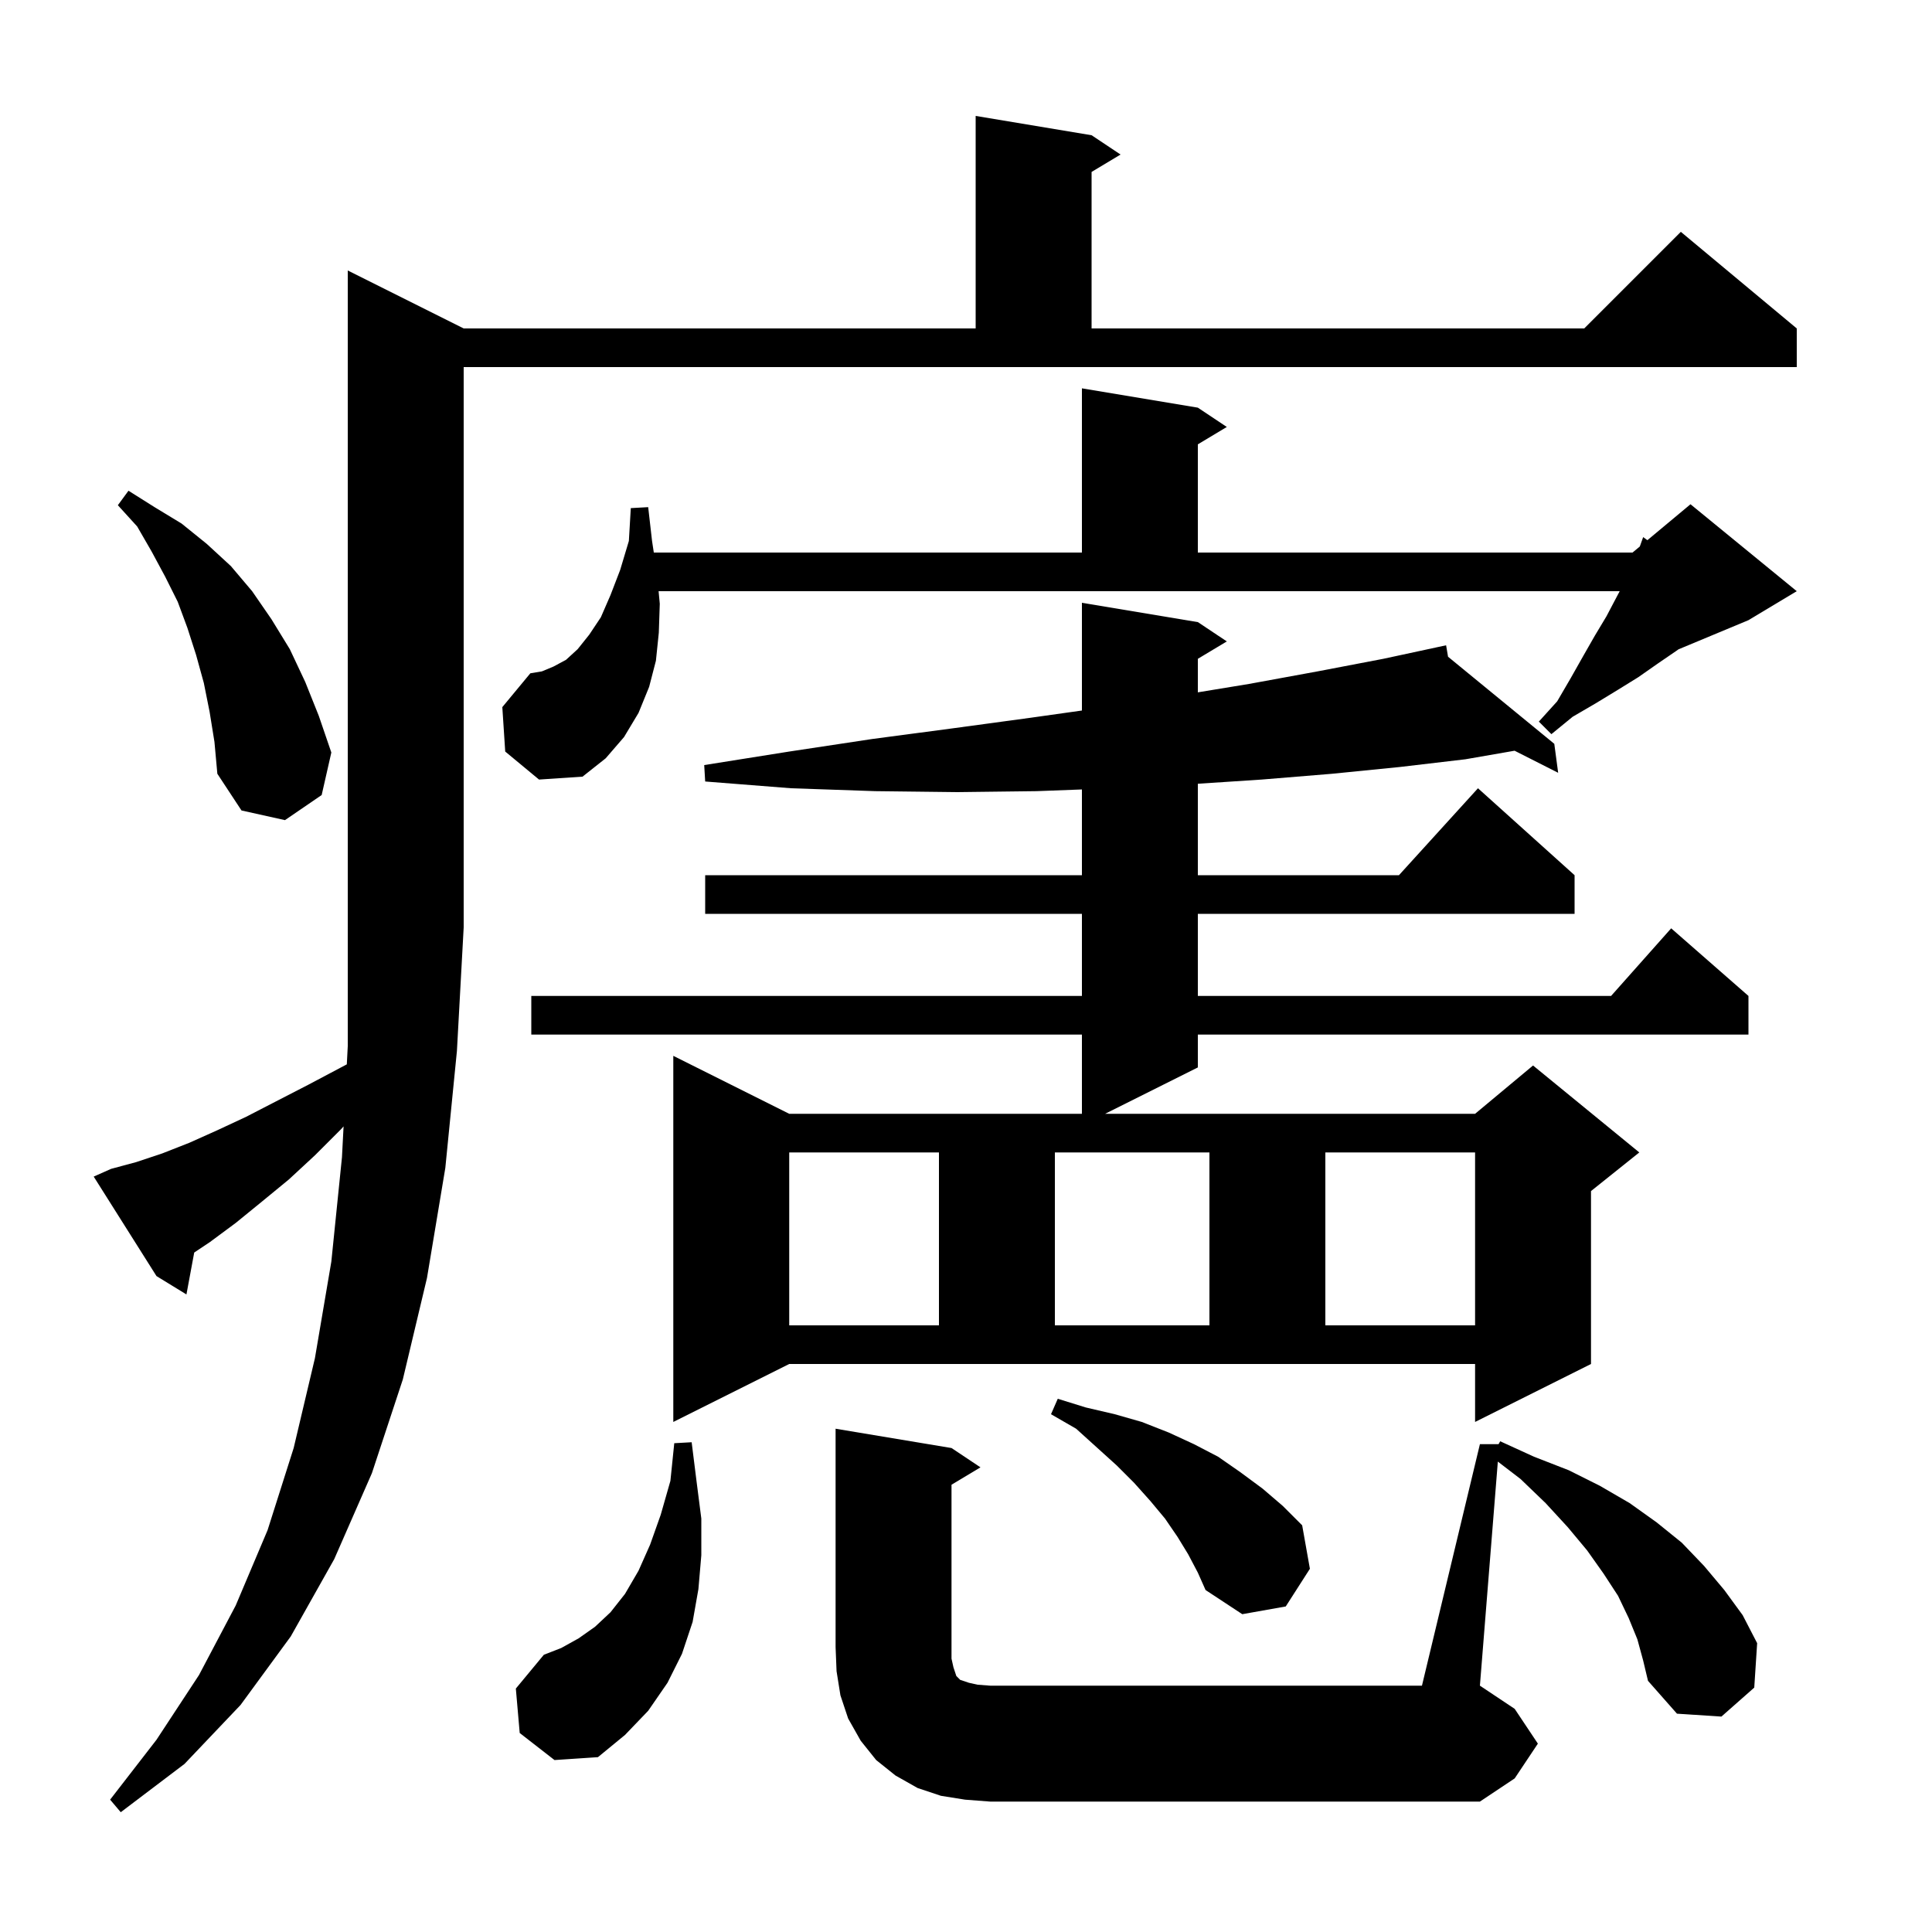 <svg xmlns="http://www.w3.org/2000/svg" xmlns:xlink="http://www.w3.org/1999/xlink" version="1.1" baseProfile="full" viewBox="0 0 200 200" width="200" height="200">
<g fill="black">
<path d="M 11.5 121.0 L 14.1 120.3 L 16.8 119.4 L 19.6 118.3 L 22.5 117.0 L 25.5 115.6 L 28.6 114.0 L 31.9 112.3 L 35.3 110.5 L 35.902 110.182 L 36.0 108.3 L 36.0 28.0 L 48.0 34.0 L 101.0 34.0 L 101.0 12.0 L 113.0 14.0 L 116.0 16.0 L 113.0 17.8 L 113.0 34.0 L 164.0 34.0 L 174.0 24.0 L 186.0 34.0 L 186.0 38.0 L 48.0 38.0 L 48.0 96.0 L 47.3 108.8 L 46.1 120.9 L 44.2 132.3 L 41.7 142.8 L 38.5 152.5 L 34.6 161.4 L 30.1 169.4 L 24.9 176.5 L 19.1 182.6 L 12.5 187.6 L 11.4 186.3 L 16.2 180.1 L 20.6 173.4 L 24.4 166.2 L 27.7 158.4 L 30.4 149.9 L 32.6 140.6 L 34.3 130.6 L 35.4 119.8 L 35.567 116.604 L 35.3 116.9 L 32.6 119.6 L 29.9 122.1 L 27.1 124.4 L 24.4 126.6 L 21.7 128.6 L 20.105 129.663 L 19.3 134.0 L 16.2 132.1 L 9.7 121.8 Z M 99.9 186.3 L 97.4 185.9 L 95.0 185.1 L 92.7 183.8 L 90.7 182.2 L 89.1 180.2 L 87.8 177.9 L 87.0 175.5 L 86.6 173.0 L 86.5 170.5 L 86.5 147.9 L 98.5 149.9 L 101.5 151.9 L 98.5 153.7 L 98.5 171.7 L 98.7 172.6 L 99.0 173.5 L 99.4 173.9 L 100.3 174.2 L 101.2 174.4 L 102.5 174.5 L 147.2 174.5 L 153.2 149.5 L 155.131 149.5 L 155.3 149.2 L 158.8 150.8 L 162.4 152.2 L 165.6 153.8 L 168.7 155.6 L 171.5 157.6 L 174.1 159.7 L 176.4 162.1 L 178.5 164.6 L 180.4 167.2 L 181.9 170.1 L 181.6 174.7 L 178.2 177.7 L 173.6 177.4 L 170.6 174.0 L 170.1 171.9 L 169.5 169.7 L 168.6 167.5 L 167.5 165.2 L 166.0 162.9 L 164.3 160.5 L 162.3 158.1 L 160.0 155.6 L 157.4 153.1 L 155.056 151.303 L 153.2 174.5 L 156.8 176.9 L 159.2 180.5 L 156.8 184.1 L 153.2 186.5 L 102.5 186.5 Z M 53.8 179.4 L 53.4 174.8 L 56.3 171.3 L 58.1 170.6 L 59.9 169.6 L 61.6 168.4 L 63.2 166.9 L 64.7 165.0 L 66.1 162.6 L 67.3 159.9 L 68.4 156.8 L 69.4 153.3 L 69.8 149.4 L 71.6 149.3 L 72.1 153.3 L 72.6 157.2 L 72.6 161.0 L 72.3 164.5 L 71.7 167.9 L 70.6 171.2 L 69.1 174.2 L 67.1 177.1 L 64.7 179.6 L 61.9 181.9 L 57.4 182.2 Z M 123.0 160.9 L 121.9 159.1 L 120.6 157.2 L 119.1 155.4 L 117.4 153.5 L 115.6 151.7 L 111.4 147.9 L 108.8 146.4 L 109.5 144.8 L 112.4 145.7 L 115.4 146.4 L 118.2 147.2 L 121.0 148.3 L 123.6 149.5 L 126.1 150.8 L 128.4 152.4 L 130.7 154.1 L 132.8 155.9 L 134.8 157.9 L 135.6 162.4 L 133.1 166.3 L 128.6 167.1 L 124.8 164.6 L 124.0 162.8 Z M 69.7 147.2 L 69.7 109.3 L 81.7 115.3 L 112.0 115.3 L 112.0 107.1 L 55.0 107.1 L 55.0 103.1 L 112.0 103.1 L 112.0 94.6 L 73.0 94.6 L 73.0 90.6 L 112.0 90.6 L 112.0 81.724 L 107.3 81.9 L 99.1 82.0 L 90.6 81.9 L 81.9 81.6 L 73.0 80.9 L 72.9 79.2 L 81.7 77.8 L 90.3 76.5 L 98.6 75.4 L 106.7 74.3 L 112.0 73.553 L 112.0 62.4 L 124.0 64.4 L 127.0 66.4 L 124.0 68.2 L 124.0 71.671 L 129.3 70.8 L 136.4 69.5 L 143.2 68.2 L 148.704 67.015 L 148.7 67.0 L 148.715 67.012 L 149.7 66.8 L 149.901 67.984 L 160.9 77.0 L 161.3 80.0 L 156.79 77.715 L 151.7 78.6 L 144.9 79.4 L 137.9 80.1 L 130.6 80.7 L 124.0 81.134 L 124.0 90.6 L 144.818 90.6 L 153.0 81.6 L 163.0 90.6 L 163.0 94.6 L 124.0 94.6 L 124.0 103.1 L 166.778 103.1 L 173.0 96.1 L 181.0 103.1 L 181.0 107.1 L 124.0 107.1 L 124.0 110.5 L 114.4 115.3 L 152.7 115.3 L 158.7 110.3 L 169.7 119.3 L 164.7 123.3 L 164.7 141.2 L 152.7 147.2 L 152.7 141.2 L 81.7 141.2 Z M 81.7 119.3 L 81.7 137.2 L 97.2 137.2 L 97.2 119.3 Z M 109.2 119.3 L 109.2 137.2 L 125.2 137.2 L 125.2 119.3 Z M 137.2 119.3 L 137.2 137.2 L 152.7 137.2 L 152.7 119.3 Z M 21.7 73.7 L 21.1 70.7 L 20.3 67.8 L 19.4 65.0 L 18.4 62.3 L 17.1 59.7 L 15.7 57.1 L 14.2 54.5 L 12.2 52.3 L 13.3 50.8 L 16.0 52.5 L 18.8 54.2 L 21.4 56.3 L 23.9 58.6 L 26.1 61.2 L 28.1 64.1 L 30.0 67.2 L 31.6 70.6 L 33.0 74.1 L 34.3 77.9 L 33.3 82.3 L 29.5 84.9 L 25.0 83.9 L 22.5 80.1 L 22.2 76.8 Z M 52.3 77.8 L 52.0 73.2 L 54.9 69.7 L 56.1 69.5 L 57.3 69.0 L 58.6 68.3 L 59.8 67.2 L 61.0 65.7 L 62.2 63.9 L 63.2 61.6 L 64.2 59.0 L 65.1 56.0 L 65.3 52.6 L 67.1 52.5 L 67.5 56.0 L 67.682 57.2 L 112.0 57.2 L 112.0 40.2 L 124.0 42.2 L 127.0 44.2 L 124.0 46.0 L 124.0 57.2 L 169.0 57.2 L 169.753 56.573 L 170.1 55.6 L 170.537 55.92 L 175.0 52.2 L 186.0 61.2 L 181.0 64.2 L 173.759 67.217 L 173.5 67.4 L 171.6 68.7 L 169.6 70.1 L 167.5 71.4 L 165.2 72.8 L 162.8 74.2 L 160.6 76.0 L 159.3 74.7 L 161.2 72.6 L 162.6 70.2 L 163.9 67.9 L 165.1 65.8 L 166.3 63.8 L 167.3 61.9 L 167.671 61.2 L 68.178 61.2 L 68.3 62.5 L 68.2 65.5 L 67.9 68.4 L 67.2 71.1 L 66.1 73.8 L 64.6 76.3 L 62.7 78.5 L 60.3 80.4 L 55.8 80.7 Z " />
</g>
</svg>
